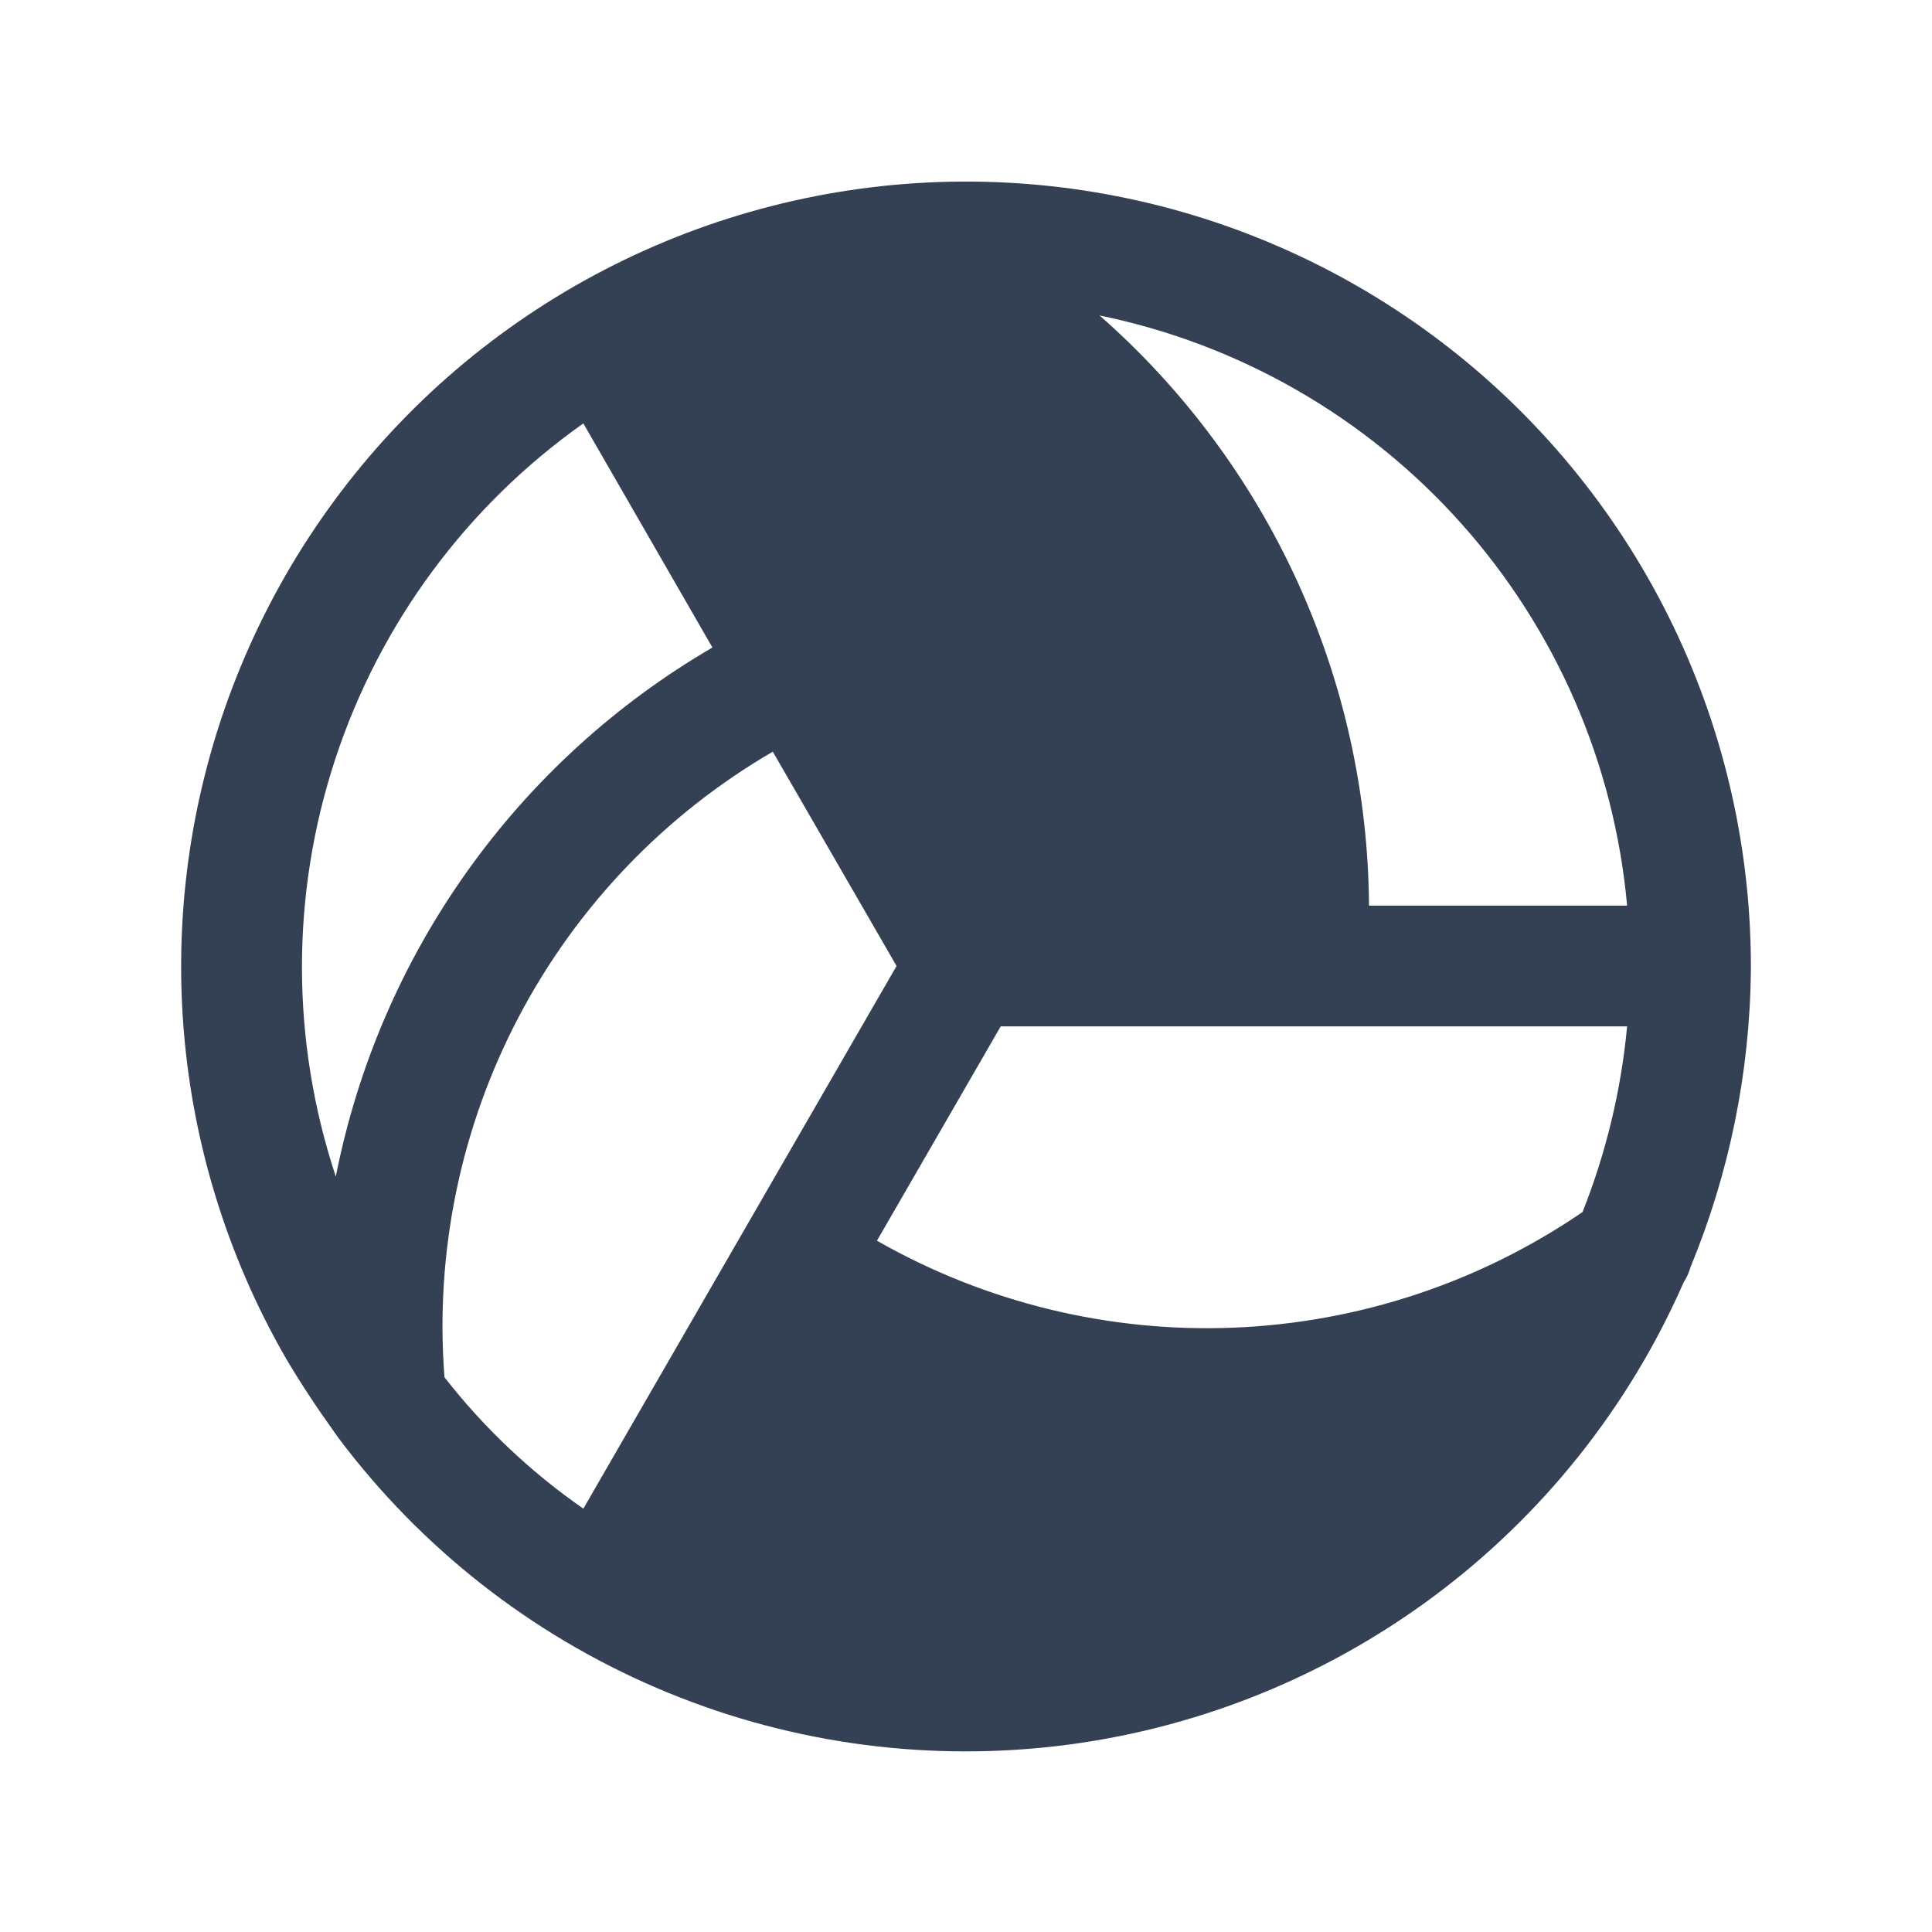 <svg width="32" height="32" viewBox="0 0 32 32" fill="none" xmlns="http://www.w3.org/2000/svg">
<path d="M29 15.95C28.991 13.959 28.525 11.996 27.638 10.214C26.75 8.431 25.465 6.876 23.881 5.669C22.298 4.462 20.458 3.634 18.504 3.251C16.55 2.867 14.534 2.938 12.612 3.457C10.69 3.976 8.912 4.929 7.416 6.244C5.921 7.559 4.748 9.2 3.987 11.04C3.226 12.88 2.898 14.87 3.028 16.857C3.158 18.844 3.743 20.775 4.737 22.5C4.987 22.925 5.263 23.337 5.55 23.738L5.612 23.825C6.975 25.638 8.789 27.062 10.873 27.956C12.957 28.851 15.239 29.183 17.492 28.922C19.745 28.66 21.89 27.813 23.714 26.465C25.538 25.117 26.977 23.314 27.887 21.238C27.938 21.16 27.976 21.076 28 20.988C28.644 19.429 28.983 17.761 29 16.075V15.95ZM5.562 19.488C4.818 17.243 4.814 14.819 5.553 12.573C6.291 10.327 7.732 8.377 9.662 7.013L11.8 10.725C10.197 11.659 8.812 12.923 7.737 14.434C6.661 15.945 5.92 17.668 5.562 19.488ZM9.662 24.988C8.791 24.383 8.015 23.649 7.362 22.812C7.202 20.749 7.627 18.681 8.589 16.848C9.551 15.015 11.01 13.491 12.8 12.45L14.85 16L9.662 24.988ZM26.212 20.075C24.505 21.243 22.504 21.906 20.437 21.99C18.37 22.074 16.322 21.575 14.525 20.55L16.575 17H26.95C26.851 18.055 26.603 19.09 26.212 20.075ZM22.675 15C22.663 13.148 22.259 11.32 21.49 9.635C20.721 7.95 19.604 6.447 18.212 5.225C20.526 5.699 22.625 6.906 24.199 8.666C25.773 10.427 26.738 12.648 26.95 15H22.675Z" fill="#344054"/>
</svg>
